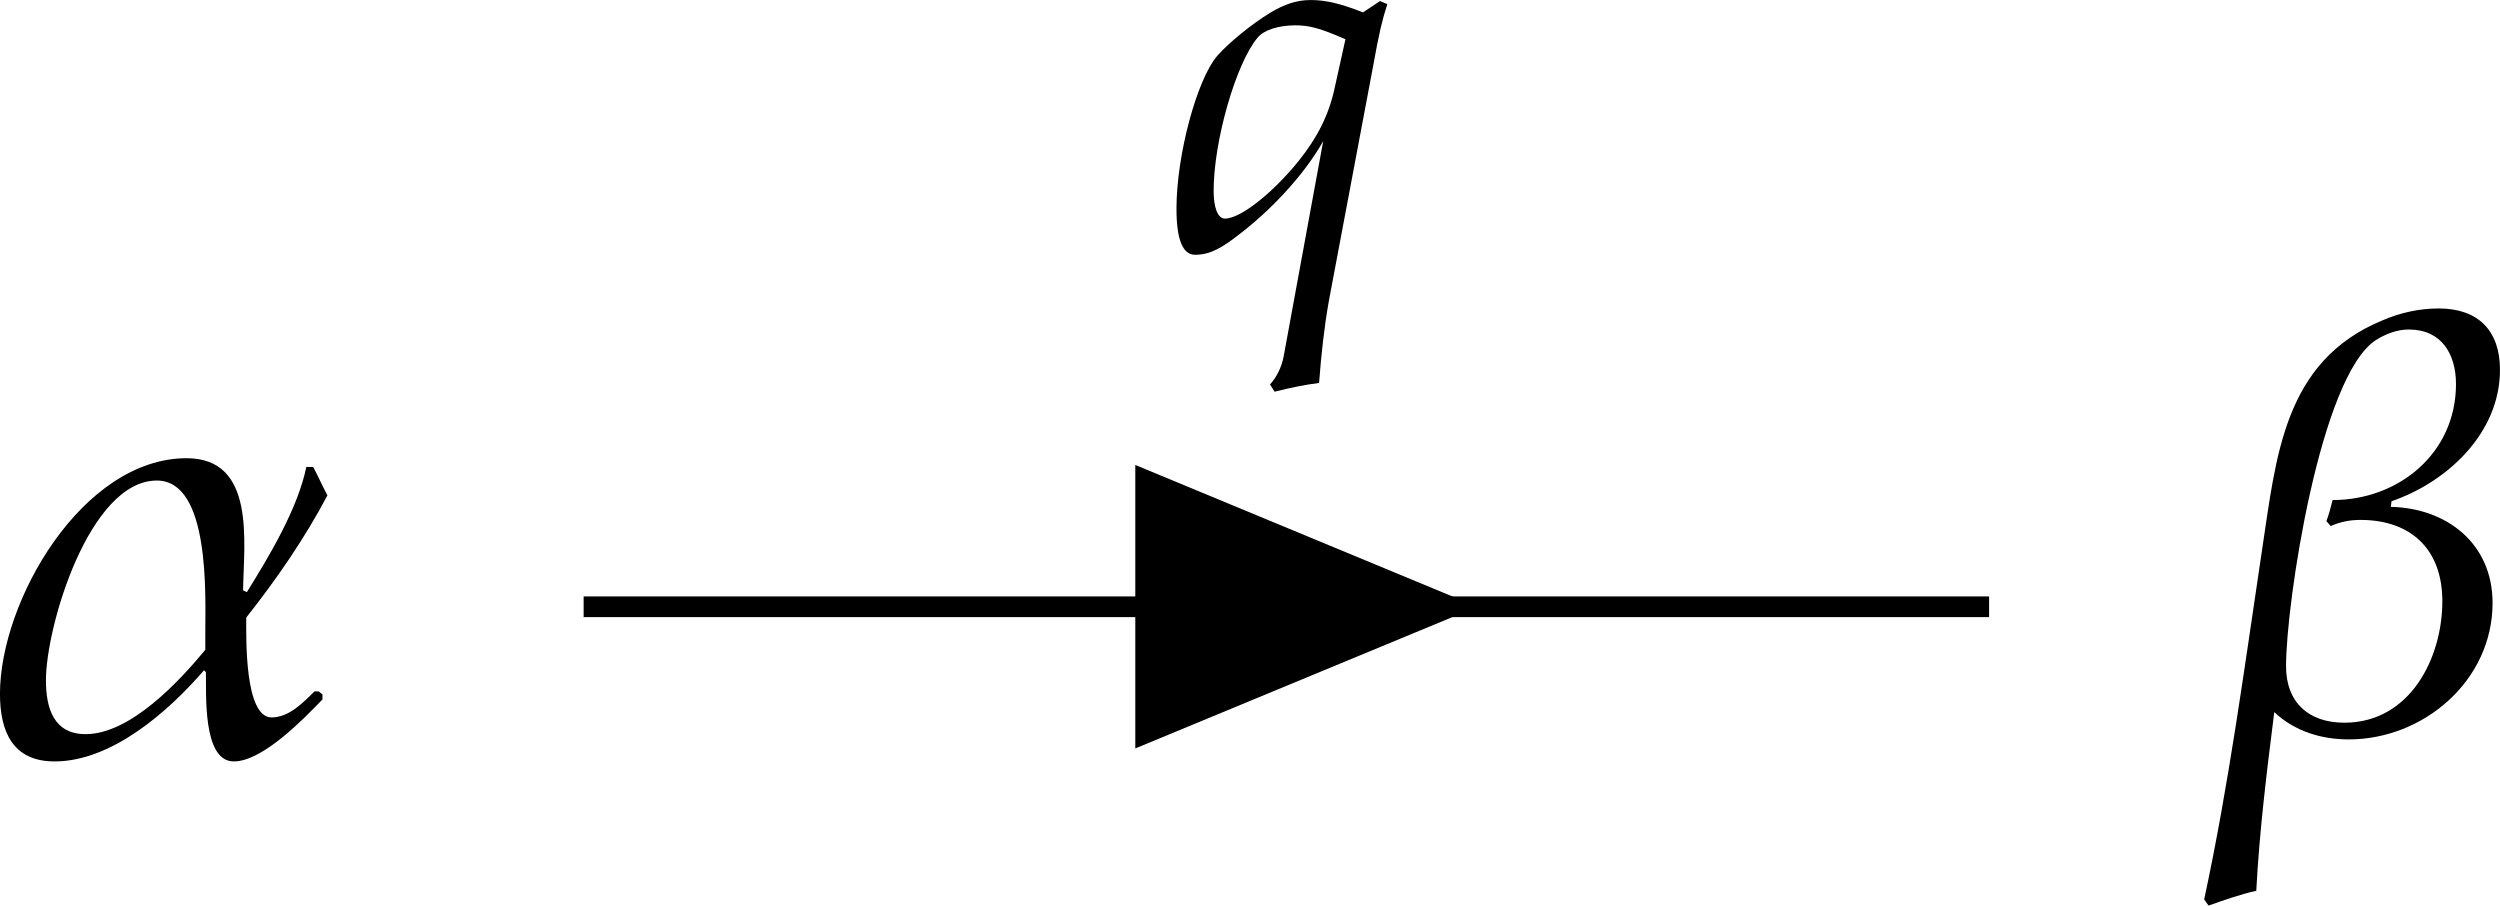 <?xml version='1.0' encoding='UTF-8'?>
<!-- This file was generated by dvisvgm 3.4 -->
<svg version='1.1' xmlns='http://www.w3.org/2000/svg' xmlns:xlink='http://www.w3.org/1999/xlink' width='67.479pt' height='24.443pt' viewBox='48.259 612.687 67.479 24.443'>
<defs>
<use id='g11-64' xlink:href='#g9-64' transform='scale(1.37)'/>
<path id='g9-64' d='M3.142-3.447L3.04-3.491L2.8-3.331C2.487-3.455 2.276-3.505 2.065-3.505C1.869-3.505 1.695-3.447 1.491-3.324C1.229-3.164 .909-2.902 .749-2.72C.458-2.378 .175-1.316 .175-.567C.175-.138 .262 .08 .436 .08C.596 .08 .742 .029 .967-.138L1.025-.182C1.491-.531 1.971-1.04 2.24-1.52L1.687 1.491C1.658 1.665 1.578 1.811 1.491 1.905L1.556 2.007C1.782 1.949 2.007 1.905 2.182 1.884C2.211 1.491 2.255 1.091 2.32 .727L2.945-2.589C3.025-3.033 3.069-3.222 3.142-3.447ZM2.553-2.953L2.4-2.262C2.32-1.891 2.16-1.571 1.891-1.236C1.513-.771 1.069-.429 .858-.429C.756-.429 .698-.582 .698-.822C.698-1.52 1.011-2.611 1.316-2.975C1.404-3.084 1.615-3.149 1.847-3.149C2.051-3.149 2.204-3.105 2.553-2.953Z'/>
<use id='g38-13' xlink:href='#g10-13' transform='scale(1.644)'/>
<use id='g38-14' xlink:href='#g10-14' transform='scale(1.644)'/>
<path id='g10-13' d='M4.036-3.004C3.978-3.113 3.927-3.229 3.869-3.338H3.789C3.687-2.844 3.353-2.291 3.091-1.869L3.047-1.891C3.055-2.451 3.2-3.44 2.385-3.44C1.164-3.44 .196-1.767 .196-.676C.196-.24 .342 .116 .836 .116C1.505 .116 2.167-.465 2.589-.953L2.611-.931C2.618-.691 2.567 .116 2.938 .116C3.28 .116 3.767-.393 3.978-.611V-.669L3.935-.705H3.884C3.753-.575 3.585-.4 3.382-.4C3.062-.4 3.084-1.338 3.084-1.571C3.44-2.022 3.767-2.495 4.036-3.004ZM2.604-1.193C2.298-.822 1.724-.204 1.2-.204C.822-.204 .735-.516 .735-.836C.735-1.469 1.244-3.178 2.036-3.178C2.662-3.178 2.604-1.833 2.604-1.396V-1.193Z'/>
<path id='g10-14' d='M3.425-4.225C3.425-4.684 3.171-4.945 2.705-4.945C2.48-4.945 2.255-4.895 2.051-4.807C.88-4.327 .8-3.193 .633-2.102C.429-.742 .247 .633-.044 1.985L.007 2.058C.189 1.993 .378 1.927 .567 1.884C.604 1.178 .691 .48 .778-.211C1.018 .015 1.331 .109 1.651 .109C2.531 .109 3.338-.582 3.338-1.491C3.338-2.189 2.8-2.604 2.145-2.618L2.153-2.684C2.807-2.909 3.425-3.484 3.425-4.225ZM2.909-4.058C2.909-3.244 2.233-2.698 1.462-2.698C1.44-2.611 1.418-2.524 1.389-2.451L1.44-2.393C1.556-2.444 1.665-2.465 1.789-2.465C2.385-2.465 2.749-2.116 2.749-1.513C2.749-.836 2.364-.087 1.6-.087C1.178-.087 .916-.327 .916-.749C.916-1.491 1.316-4.153 1.971-4.575C2.087-4.647 2.218-4.698 2.356-4.698C2.742-4.698 2.909-4.407 2.909-4.058Z'/>
</defs>
<g id='page24' transform='matrix(1.4 0 0 1.4 0 0)'>
<g transform='matrix(1 0 0 1 -3.915 2.792)'>
<use x='38.063' y='449.331' xlink:href='#g38-13'/>
</g>
<g transform='matrix(1 0 0 1 39.215 2.379)'>
<use x='37.824' y='449.331' xlink:href='#g38-14'/>
</g>
<path d='M45.723 449.332H72.82' stroke='#000' fill='none' stroke-width='.399' stroke-miterlimit='10'/>
<path d='M62.953 449.332L56.359 446.598V452.063Z'/>
<g transform='matrix(1 0 0 1 18.81 -6.895)'>
<use x='38.103' y='449.331' xlink:href='#g11-64'/>
</g>
</g>
</svg>